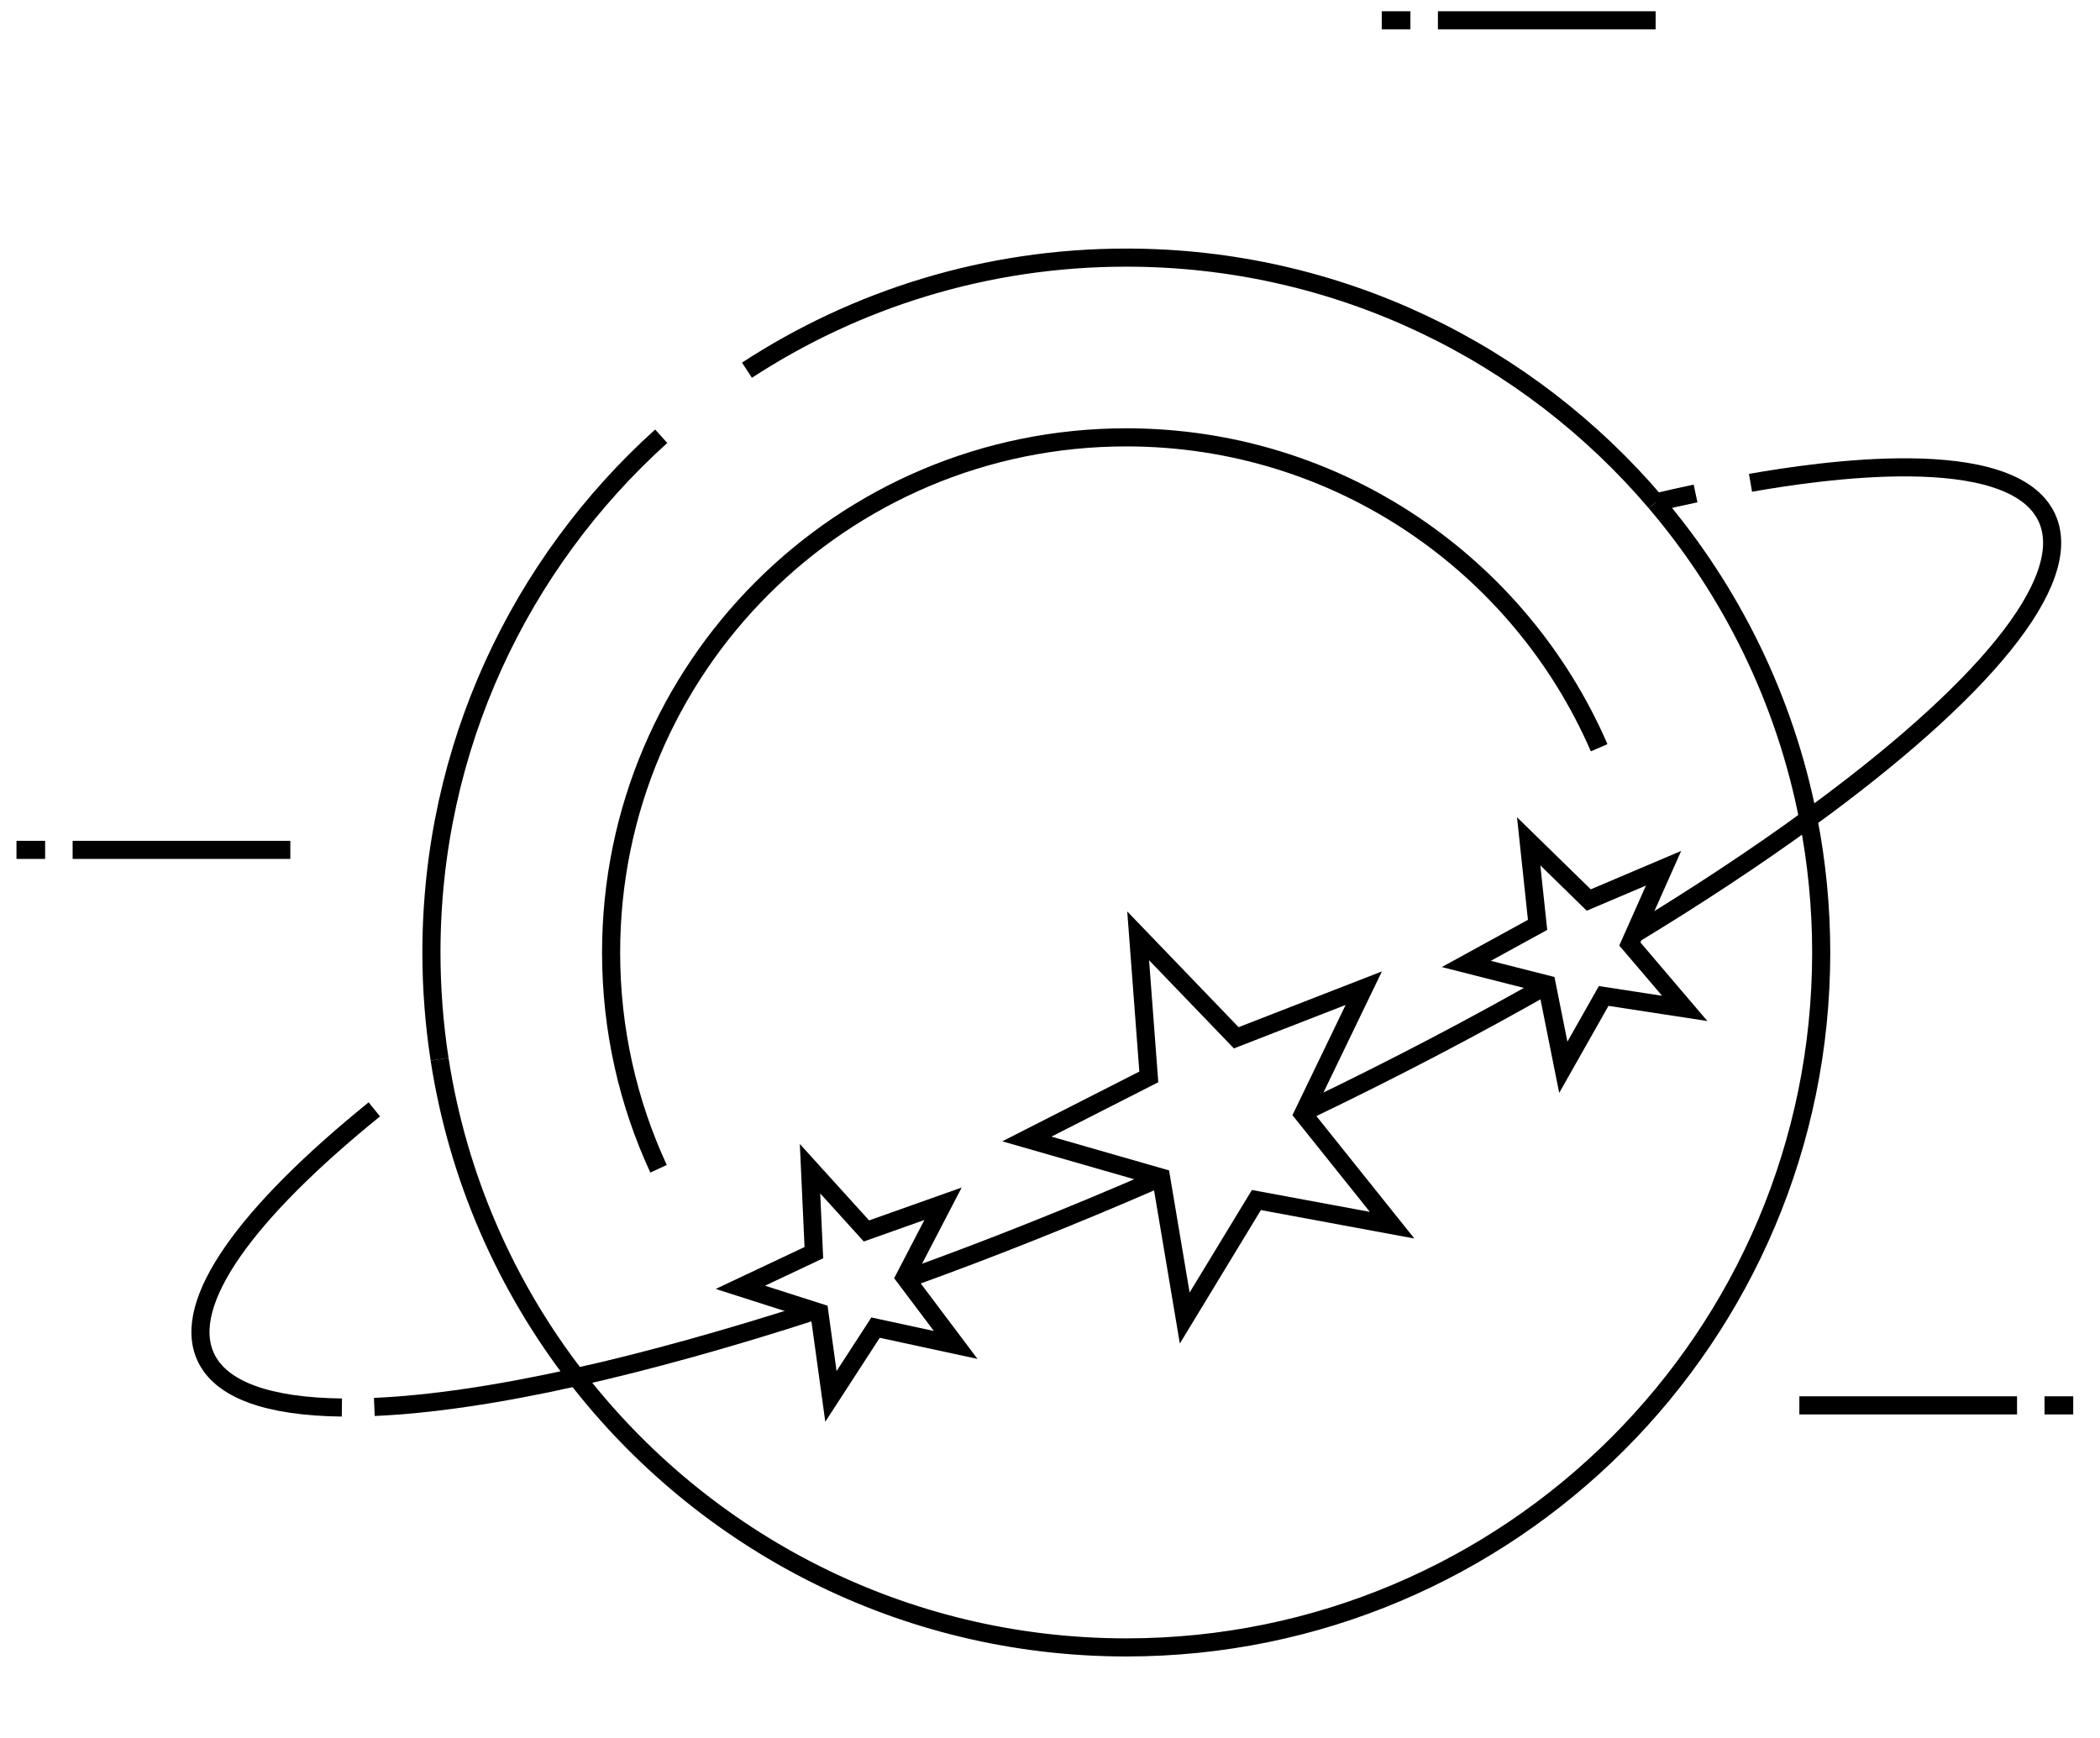 <?xml version="1.0" encoding="utf-8"?>
<!-- Generator: Adobe Illustrator 16.0.0, SVG Export Plug-In . SVG Version: 6.00 Build 0)  -->
<!DOCTYPE svg PUBLIC "-//W3C//DTD SVG 1.1//EN" "http://www.w3.org/Graphics/SVG/1.1/DTD/svg11.dtd">
<svg version="1.1" id="Layer_1" xmlns="http://www.w3.org/2000/svg" xmlns:xlink="http://www.w3.org/1999/xlink" x="0px" y="0px"
	 width="116px" height="96px" viewBox="0 0 116 96" enable-background="new 0 0 116 96" xml:space="preserve">
<g>
	
	<path fill="none" stroke="#000000" stroke-miterlimit="10" d="M291.073,92.506c-0.464,0.674-0.951,1.33-1.461,1.967"/>
	<path fill="none" stroke="#000000" stroke-miterlimit="10" d="M292.626,90.039c-0.483,0.846-1.002,1.668-1.553,2.467"/>
	<path fill="none" stroke="#000000" stroke-miterlimit="10" d="M287.737,96.633c-6.332,6.715-15.312,10.906-25.271,10.906
		c-19.178,0-34.725-15.547-34.725-34.727s15.547-34.726,34.725-34.726c19.179,0,34.727,15.546,34.727,34.726
		c0,5.16-1.126,10.059-3.146,14.461"/>
	<path fill="none" stroke="#000000" stroke-miterlimit="10" d="M262.467,45.115"/>
	<path fill="none" stroke="#000000" stroke-miterlimit="10" d="M262.467,45.115c15.297,0,27.698,12.401,27.698,27.698
		s-12.401,27.697-27.698,27.697c-15.295,0-27.697-12.4-27.697-27.697"/>
	<path fill="none" stroke="#000000" stroke-miterlimit="10" d="M262.467,67.433"/>
	<path fill="none" stroke="#000000" stroke-miterlimit="10" d="M263.552,67.541c2.451,0.502,4.296,2.672,4.296,5.271
		c0,2.973-2.409,5.381-5.381,5.381c-2.971,0-5.379-2.408-5.379-5.381c0-1.676,0.766-3.174,1.968-4.16"/>
	<line fill="none" stroke="#000000" stroke-miterlimit="10" x1="243.488" y1="53.76" x2="258.67" y2="69.002"/>
	<line fill="none" stroke="#000000" stroke-miterlimit="10" x1="262.468" y1="27.293" x2="262.468" y2="38.312"/>
	<path fill="none" stroke="#000000" stroke-miterlimit="10" d="M273.476,23.887c0,1.881-1.525,3.406-3.407,3.406h-15.201
		c-1.882,0-3.406-1.525-3.406-3.406v-1.267c0-1.881,1.524-3.406,3.406-3.406h15.201c1.882,0,3.407,1.525,3.407,3.406V23.887z"/>
	<linearGradient id="SVGID_11_" gradientUnits="userSpaceOnUse" x1="231.219" y1="114.252" x2="242.022" y2="114.252">
		<stop  offset="0" style="stop-color:#BD9234"/>
		<stop  offset="1" style="stop-color:#000000"/>
	</linearGradient>
	<line fill="none" stroke="#000000" stroke-miterlimit="10" x1="242.021" y1="114.252" x2="231.219" y2="114.252"/>
	<line fill="none" stroke="#000000" stroke-miterlimit="10" x1="229.854" y1="114.252" x2="228.432" y2="114.252"/>
	<line fill="none" stroke="#000000" stroke-miterlimit="10" x1="318.685" y1="65.925" x2="307.883" y2="65.925"/>
	<line fill="none" stroke="#000000" stroke-miterlimit="10" x1="306.518" y1="65.925" x2="305.095" y2="65.925"/>
	<line fill="none" stroke="#000000" stroke-miterlimit="10" x1="229.928" y1="34.023" x2="240.73" y2="34.023"/>
	<line fill="none" stroke="#000000" stroke-miterlimit="10" x1="242.096" y1="34.023" x2="243.518" y2="34.023"/>
	<line fill="none" stroke="#000000" stroke-miterlimit="10" x1="262.468" y1="81.369" x2="262.468" y2="90.527"/>
</g>
<g>
	<path fill="none" stroke="#000000" stroke-miterlimit="10" d="M63.853,65.163c-4.643,2.022-9.18,3.825-13.521,5.391"/>
	<path fill="none" stroke="#000000" stroke-miterlimit="10" d="M85.622,54.326c-4.148,2.364-8.528,4.661-13.233,6.925"/>
	<g>
		<path fill="none" stroke="#000000" stroke-miterlimit="10" d="M44.979,72.413c-4.584,1.491-9.26,2.789-13.146,3.656
			c7.021,9.08,18.017,14.929,30.383,14.929c21.198,0,38.384-17.185,38.384-38.383c0-2.523-0.247-4.99-0.712-7.377
			c-2.886,2.098-6.097,4.224-9.706,6.412"/>
		<path fill="none" stroke="#000000" stroke-miterlimit="10" d="M36.524,24.097c-7.794,7.025-12.693,17.199-12.693,28.519
			c0,2.005,0.155,3.972,0.451,5.894"/>
		<path fill="none" stroke="#000000" stroke-miterlimit="10" d="M91.454,27.75c-7.041-8.271-17.526-13.52-29.239-13.52
			c-7.731,0-14.929,2.286-20.954,6.219"/>
	</g>
	<path fill="none" stroke="#000000" stroke-miterlimit="10" d="M20.677,61.278"/>
	<path fill="none" stroke="#000000" stroke-miterlimit="10" d="M20.677,77.715c3.119-0.136,6.89-0.695,11.155-1.646
		c-3.877-5.014-6.542-11.014-7.55-17.561"/>
	<path fill="none" stroke="#000000" stroke-miterlimit="10" d="M20.677,61.278c-7.062,5.72-10.684,10.668-9.32,13.663
		c0.844,1.853,3.503,2.757,7.528,2.806"/>
	<path fill="none" stroke="#000000" stroke-miterlimit="10" d="M93.659,27.257c-0.721,0.153-1.456,0.317-2.205,0.493"/>
	<path fill="none" stroke="#000000" stroke-miterlimit="10" d="M91.454,27.75c4.184,4.916,7.15,10.901,8.433,17.487
		c9.562-6.95,14.78-13.121,13.185-16.621c-1.926-4.229-12.72-2.588-16.378-1.947"/>
	<g>
		<path fill="none" stroke="#000000" stroke-miterlimit="10" d="M76.898,67.676l-7.497-1.39l-3.959,6.518l-1.306-7.761l-7.414-2.13
			l6.736-3.428l-0.588-7.792l5.418,5.631l7.044-2.739l-3.352,6.946L76.898,67.676z"/>
	</g>
	<g>
		<path fill="none" stroke="#000000" stroke-miterlimit="10" d="M93.061,55.701l-4.477-0.687l-2.23,3.94l-0.917-4.581l-4.441-1.128
			l3.937-2.159l-0.492-4.615l3.319,3.243l4.132-1.755l-1.862,4.184L93.061,55.701z"/>
	</g>
	<g>
		<path fill="none" stroke="#000000" stroke-miterlimit="10" d="M52.79,74.29l-4.426-0.956l-2.465,3.799l-0.639-4.63l-4.364-1.395
			l4.06-1.916l-0.212-4.636l3.117,3.438l4.231-1.502l-2.112,4.063L52.79,74.29z"/>
	</g>
	<line fill="none" stroke="#000000" stroke-miterlimit="10" x1="99.393" y1="77.628" x2="111.417" y2="77.628"/>
	<line fill="none" stroke="#000000" stroke-miterlimit="10" x1="112.936" y1="77.628" x2="114.521" y2="77.628"/>
	<line fill="none" stroke="#000000" stroke-miterlimit="10" x1="16.037" y1="46.944" x2="4.012" y2="46.944"/>
	<line fill="none" stroke="#000000" stroke-miterlimit="10" x1="2.493" y1="46.944" x2="0.91" y2="46.944"/>
	<line fill="none" stroke="#000000" stroke-miterlimit="10" x1="91.454" y1="1.122" x2="79.428" y2="1.122"/>
	<line fill="none" stroke="#000000" stroke-miterlimit="10" x1="77.908" y1="1.122" x2="76.326" y2="1.122"/>
	<path fill="none" stroke="#000000" stroke-miterlimit="10" d="M36.377,64.559c-1.682-3.633-2.621-7.679-2.621-11.943
		c0-15.717,12.741-28.458,28.458-28.458c11.696,0,21.746,7.058,26.12,17.145"/>
</g>
</svg>
